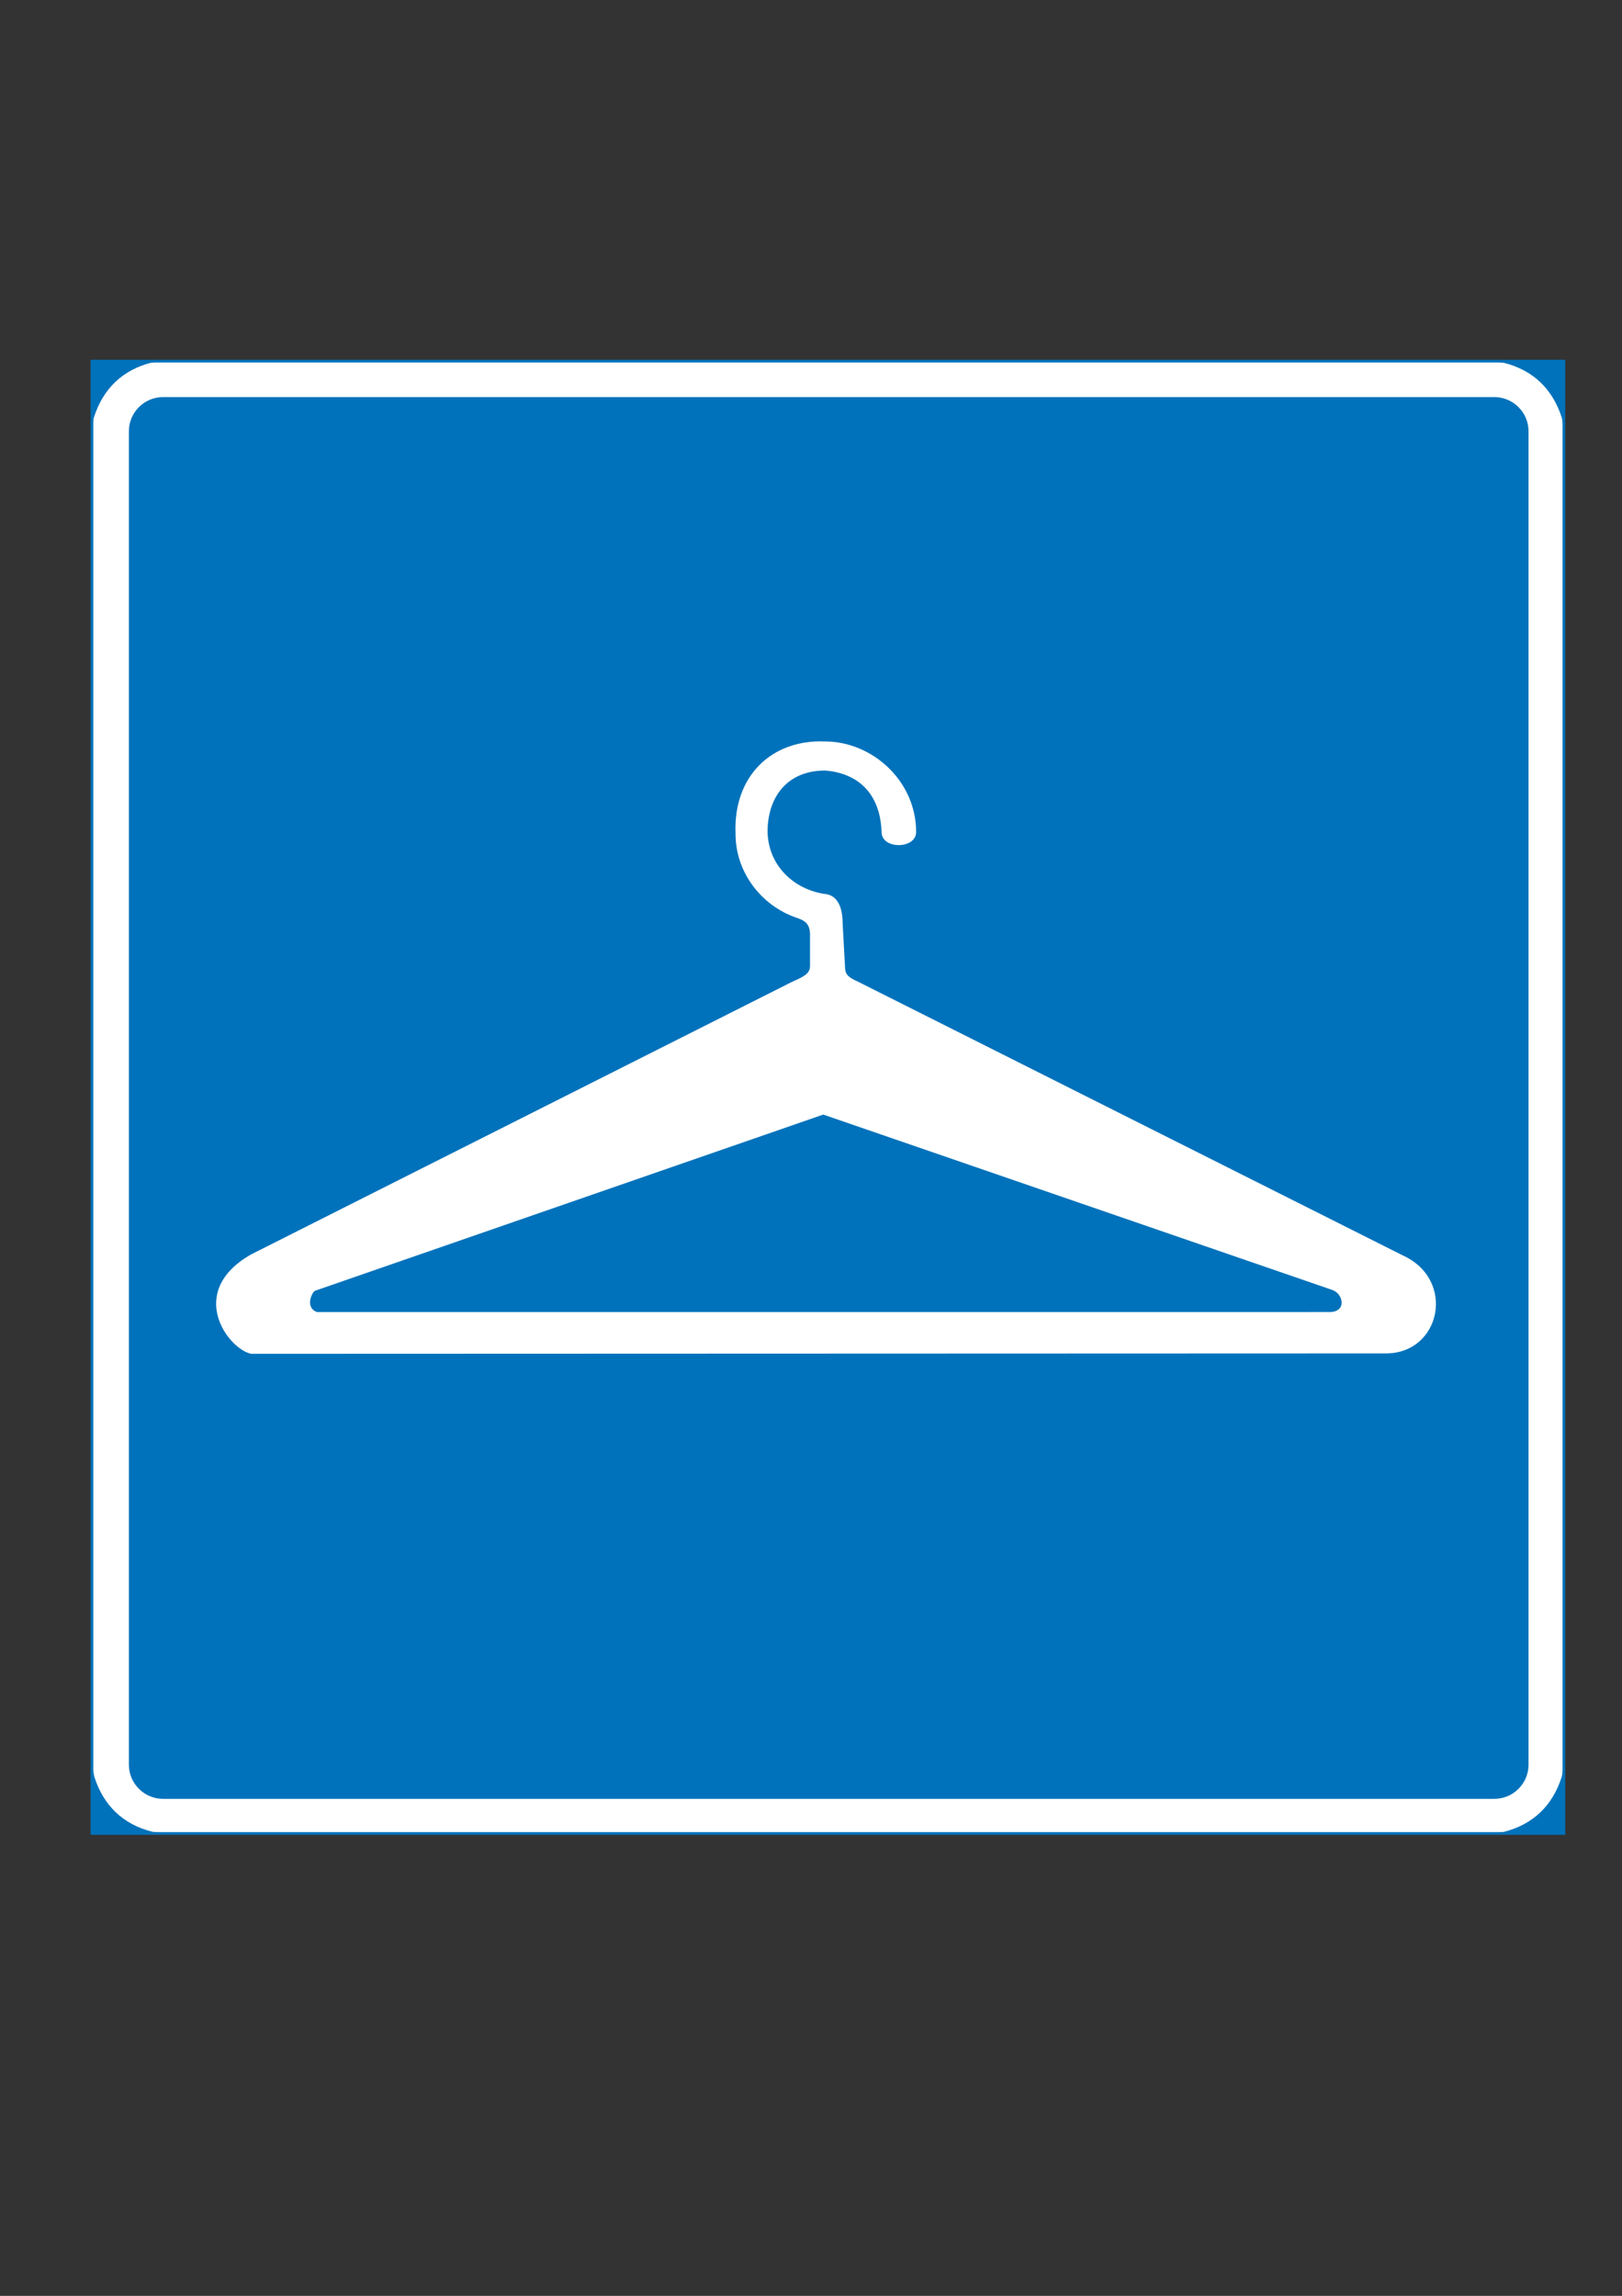 <?xml version="1.0" encoding="utf-8"?>
<!-- Generator: Adobe Illustrator 15.1.0, SVG Export Plug-In . SVG Version: 6.00 Build 0)  -->
<!DOCTYPE svg PUBLIC "-//W3C//DTD SVG 1.1//EN" "http://www.w3.org/Graphics/SVG/1.1/DTD/svg11.dtd">
<svg version="1.1" id="Layer_1" xmlns="http://www.w3.org/2000/svg" xmlns:xlink="http://www.w3.org/1999/xlink" x="0px" y="0px"
	 width="595px" height="842px" viewBox="0 0 595 842" enable-background="new 0 0 595 842" xml:space="preserve">
<rect x="0" y="0" width="595" height="842" fill="#333333" stroke="none"/>
<rect x="33.719" y="132.45" fill-rule="evenodd" clip-rule="evenodd" fill="#FFFFFF" width="539.966" height="539.967"/>
<rect x="33.719" y="132.45" fill="none" stroke="#0072BB" stroke-width="1.001" stroke-miterlimit="22.926" width="539.966" height="539.967"/>
<path fill-rule="evenodd" clip-rule="evenodd" fill="#0072BB" d="M33.619,132.336l27.186,0.04l-5.173,0.585
	c-10.686,2.704-17.834,9.594-21.205,20.186l-0.808,4.291V132.336"/>
<path fill-rule="evenodd" clip-rule="evenodd" fill="#0072BB" d="M573.744,132.454l-27.068-0.078l5.057,0.703
	c10.685,2.704,17.833,9.594,21.205,20.186l0.807,4.291V132.454"/>
<path fill-rule="evenodd" clip-rule="evenodd" fill="#0072BB" d="M573.704,672.441l-27.188-0.04l5.175-0.585
	c10.686-2.704,17.834-9.594,21.205-20.186l0.808-4.292V672.441"/>
<path fill-rule="evenodd" clip-rule="evenodd" fill="#0072BB" d="M33.782,672.391l27.187,0.019l-5.174-0.644
	c-10.686-2.702-17.833-9.593-21.205-20.185l-0.808-4.292V672.391"/>
<path fill-rule="evenodd" clip-rule="evenodd" fill="#0072BB" d="M59.803,145.635H548.19c6.887,0,12.521,5.63,12.521,12.511v489.059
	c0,6.881-5.635,12.511-12.521,12.511H59.803c-6.888,0-12.523-5.63-12.523-12.511V158.146
	C47.28,151.265,52.915,145.635,59.803,145.635"/>
<path fill-rule="evenodd" clip-rule="evenodd" fill="#FFFFFF" d="M301.993,408.762L115.539,473.39
	c-1.384,0.906-3.584,6.268,0.743,7.801l371.795-0.011c6.021-0.276,4.64-6.766,0.622-8.108L301.993,408.762 M309.114,338.876
	c0-5.714-1.581-10.773-6.986-11.082c-10.964-1.791-20.315-10.33-20.562-22.776c0-12.2,6.777-22.429,21.139-22.429
	c12.014,0.988,20.188,8.338,20.682,22.544c0,6.486,12.673,6.332,12.673,0c0-18.839-16.214-33.2-33.354-33.2
	c-19.381-0.85-33.742,12.389-32.892,33.818c0,14.207,9.419,26.252,22.082,30.73c2.779,0.927,5.25,1.854,5.25,6.332v11.427
	c0,2.934-2.471,4.015-6.64,5.868L92.212,459.999c-24.175,13.697-8.62,34.728-0.094,36.505l416.316-0.15
	c20.075,0,25.904-27.068,5.984-36.024L314.904,360.108c-4.169-1.853-4.94-2.934-4.94-5.868L309.114,338.876z"/>
</svg>
